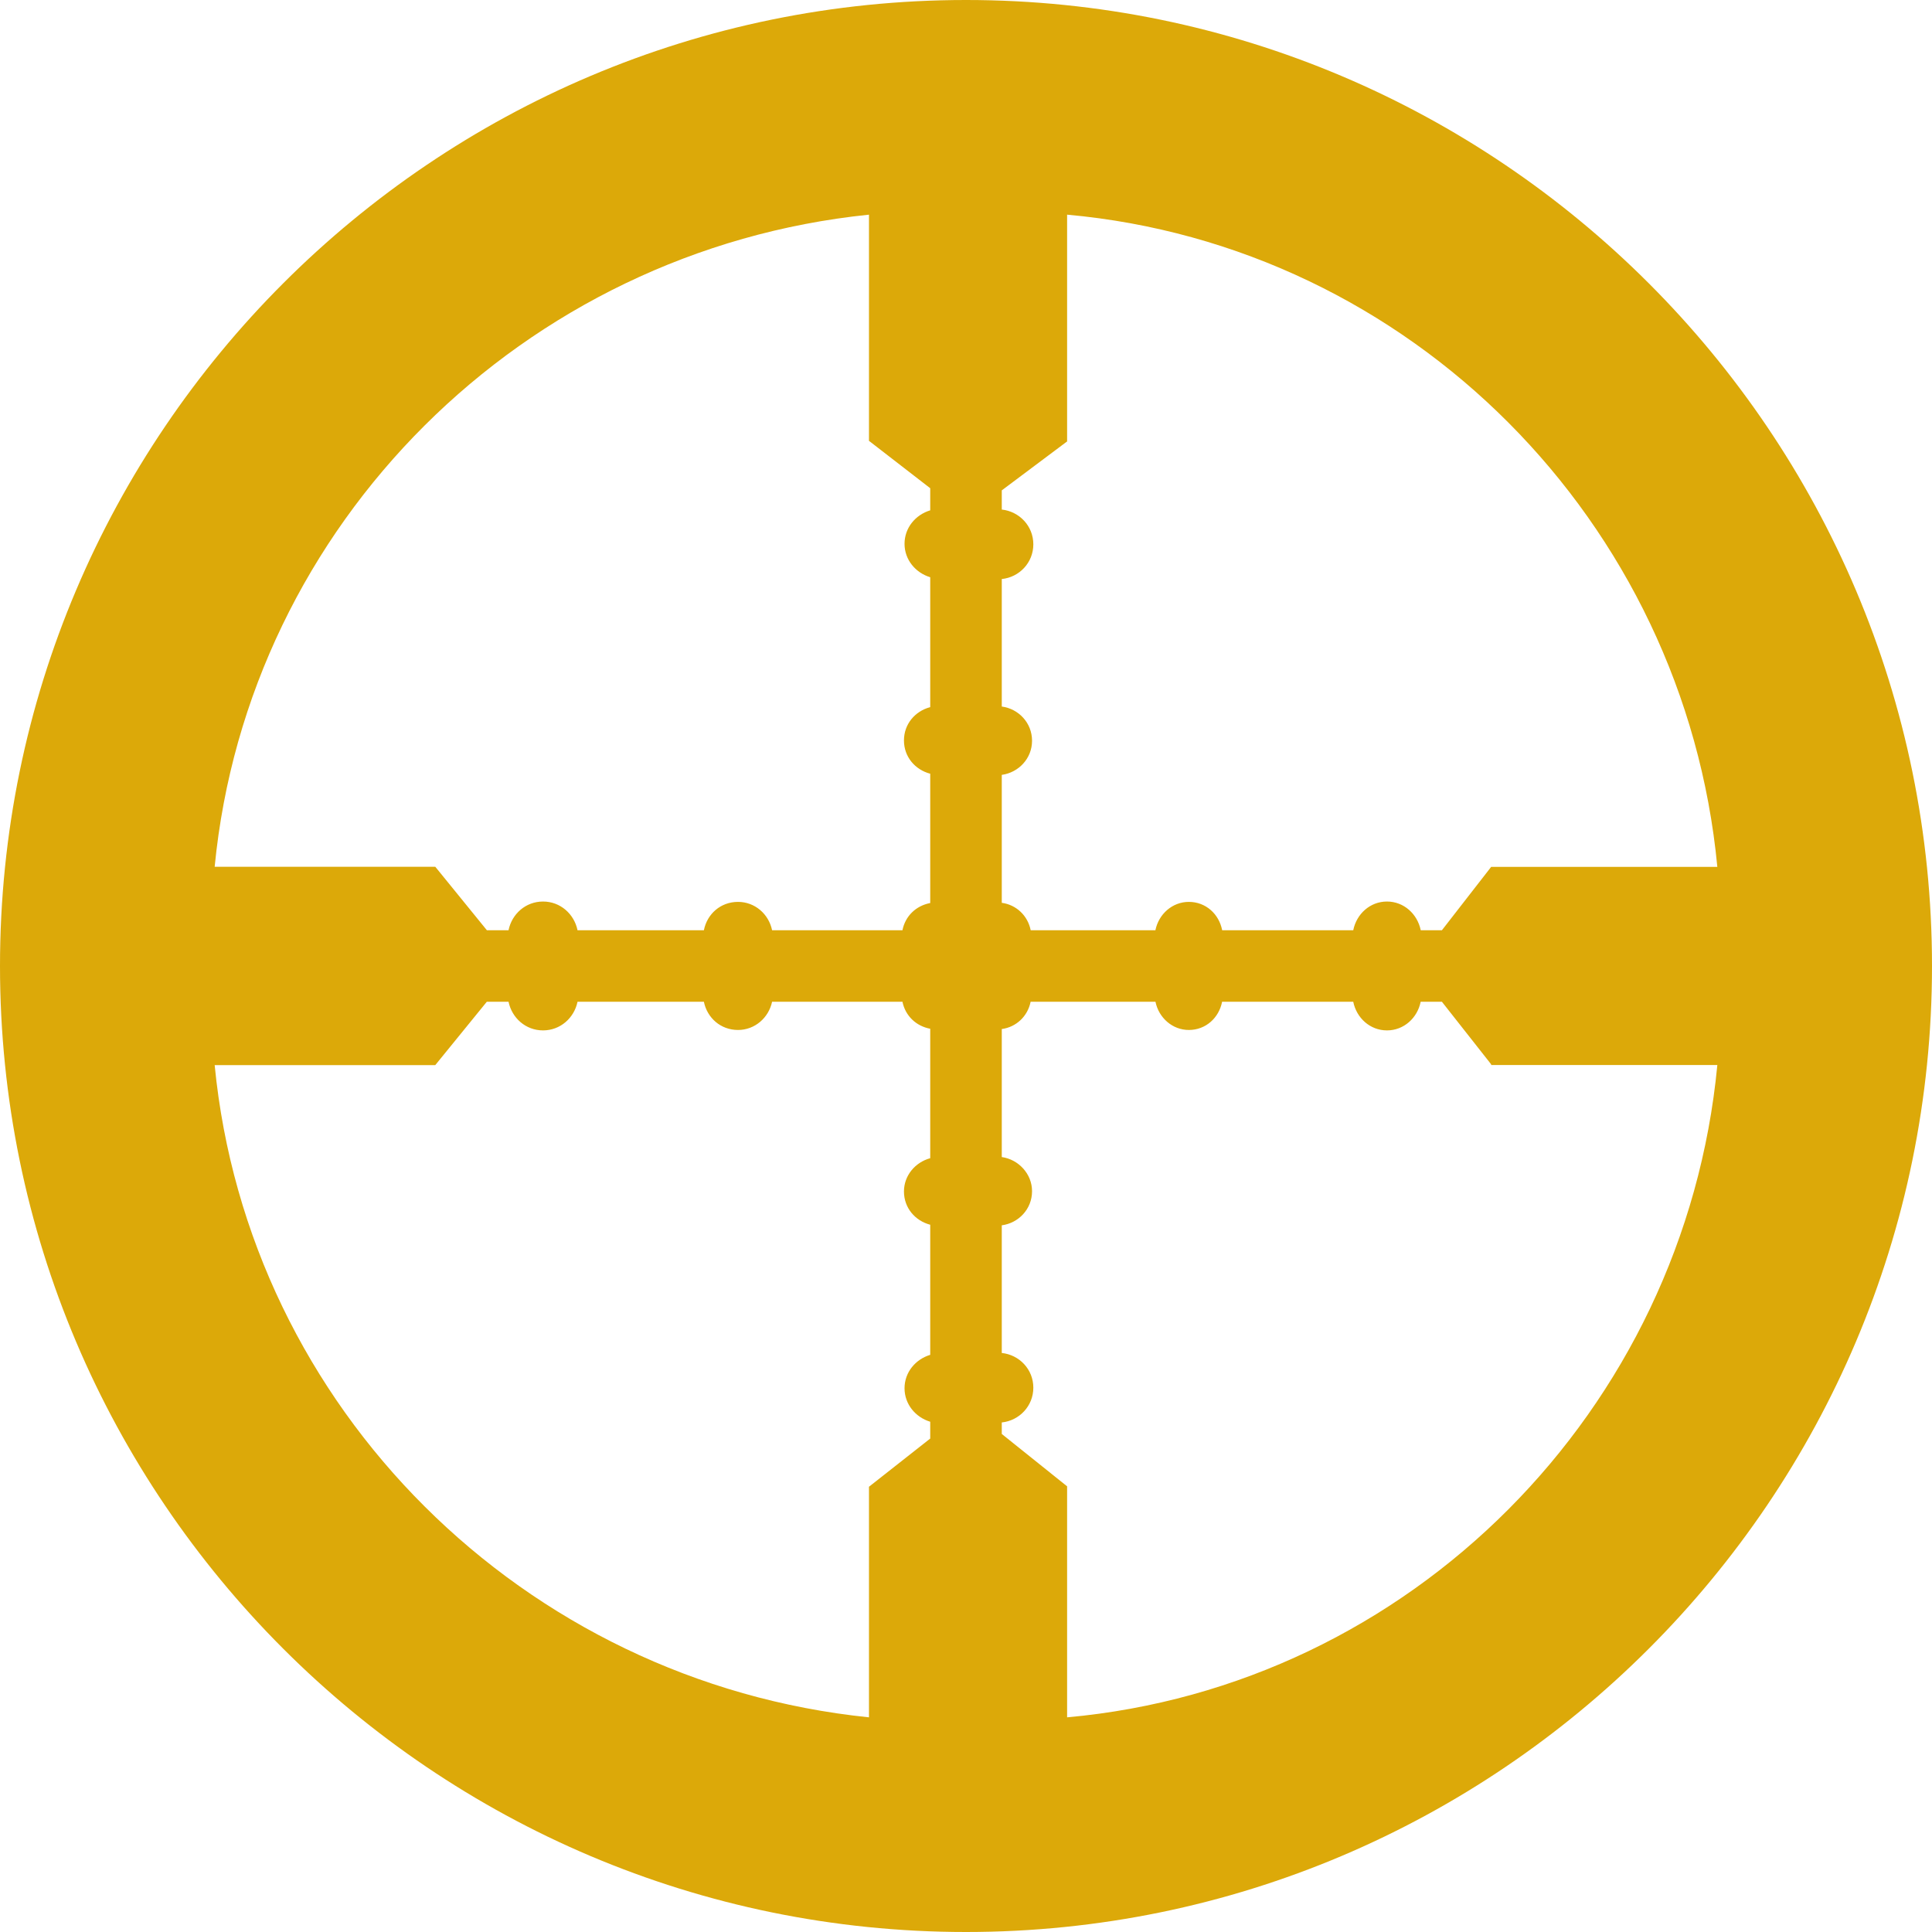 <?xml version="1.0" encoding="UTF-8"?>
<svg width="27px" height="27px" viewBox="0 0 27 27" version="1.1" xmlns="http://www.w3.org/2000/svg" xmlns:xlink="http://www.w3.org/1999/xlink">
    <!-- Generator: Sketch 50.2 (55047) - http://www.bohemiancoding.com/sketch -->
    <title>Fill 1</title>
    <desc>Created with Sketch.</desc>
    <defs></defs>
    <g id="Desktop-" stroke="none" stroke-width="1" fill="none" fill-rule="evenodd">
        <g id="Panel-2-Capabilities-Breakout-Panel-1" transform="translate(-1281, -316)" fill="#DCA909">
            <path d="M1295.913,340 L1295.913,336.773 L1295.913,336.77 L1295.911,336.77 L1295,336.04 L1295,335.879 C1295.246,335.853 1295.441,335.649 1295.441,335.393 C1295.441,335.137 1295.246,334.934 1295,334.908 L1295,333.124 C1295.233,333.093 1295.423,332.899 1295.423,332.647 C1295.423,332.404 1295.233,332.203 1295,332.17 L1295,330.381 C1295.201,330.354 1295.362,330.204 1295.403,330 L1297.148,330 C1297.194,330.224 1297.385,330.394 1297.614,330.394 C1297.852,330.394 1298.035,330.224 1298.079,330 L1299.912,330 C1299.957,330.225 1300.146,330.4 1300.383,330.4 C1300.62,330.4 1300.809,330.225 1300.854,330 L1301.151,330 L1301.839,330.874 L1301.839,330.884 L1301.846,330.884 L1301.848,330.886 L1301.848,330.884 L1305,330.884 C1304.539,335.717 1300.706,339.568 1295.913,340 Z M1293.144,336.78 L1293.144,336.783 L1293.144,340 C1288.312,339.505 1284.467,335.677 1284,330.885 L1287.083,330.885 L1287.803,330 L1288.107,330 C1288.154,330.226 1288.346,330.4 1288.589,330.4 C1288.831,330.4 1289.024,330.226 1289.071,330 L1290.837,330 C1290.883,330.225 1291.071,330.394 1291.314,330.394 C1291.548,330.394 1291.742,330.225 1291.79,330 L1293.612,330 C1293.652,330.195 1293.801,330.34 1294,330.377 L1294,332.186 C1293.788,332.244 1293.633,332.43 1293.633,332.651 C1293.633,332.88 1293.788,333.06 1294,333.116 L1294,334.934 C1293.795,334.996 1293.641,335.177 1293.641,335.401 C1293.641,335.625 1293.795,335.807 1294,335.869 L1294,336.104 L1293.141,336.78 L1293.144,336.78 Z M1293.144,319 L1293.144,322.163 L1293.147,322.163 L1294,322.823 L1294,323.132 C1293.795,323.194 1293.641,323.375 1293.641,323.6 C1293.641,323.823 1293.795,324.005 1294,324.067 L1294,325.882 C1293.788,325.939 1293.633,326.118 1293.633,326.348 C1293.633,326.577 1293.788,326.757 1294,326.813 L1294,328.62 C1293.8,328.658 1293.651,328.803 1293.612,329 L1291.79,329 C1291.743,328.773 1291.549,328.604 1291.314,328.604 C1291.07,328.604 1290.882,328.773 1290.837,329 L1289.071,329 C1289.024,328.773 1288.831,328.599 1288.589,328.599 C1288.346,328.599 1288.153,328.773 1288.107,329 L1287.804,329 L1287.083,328.113 L1284,328.113 C1284.466,323.322 1288.312,319.496 1293.144,319 Z M1295.909,322.172 L1295.913,322.172 L1295.913,319 C1300.706,319.432 1304.54,323.282 1305,328.115 L1301.84,328.115 L1301.84,328.114 L1301.839,328.115 L1301.151,329 L1300.855,329 C1300.809,328.774 1300.62,328.599 1300.383,328.599 C1300.146,328.599 1299.957,328.774 1299.912,329 L1298.08,329 C1298.036,328.774 1297.852,328.604 1297.614,328.604 C1297.384,328.604 1297.193,328.774 1297.147,329 L1295.404,329 C1295.363,328.795 1295.202,328.644 1295,328.617 L1295,326.829 C1295.233,326.797 1295.423,326.602 1295.423,326.352 C1295.423,326.1 1295.233,325.905 1295,325.874 L1295,324.092 C1295.246,324.067 1295.441,323.863 1295.441,323.607 C1295.441,323.351 1295.246,323.148 1295,323.121 L1295,322.853 L1295.909,322.172 Z M1294.5,316 C1287.056,316 1281,322.056 1281,329.5 C1281,336.944 1287.056,343 1294.5,343 C1301.944,343 1308,336.944 1308,329.5 C1308,322.056 1301.944,316 1294.5,316 Z" id="Fill-1"></path>
        </g>
    </g>
</svg>